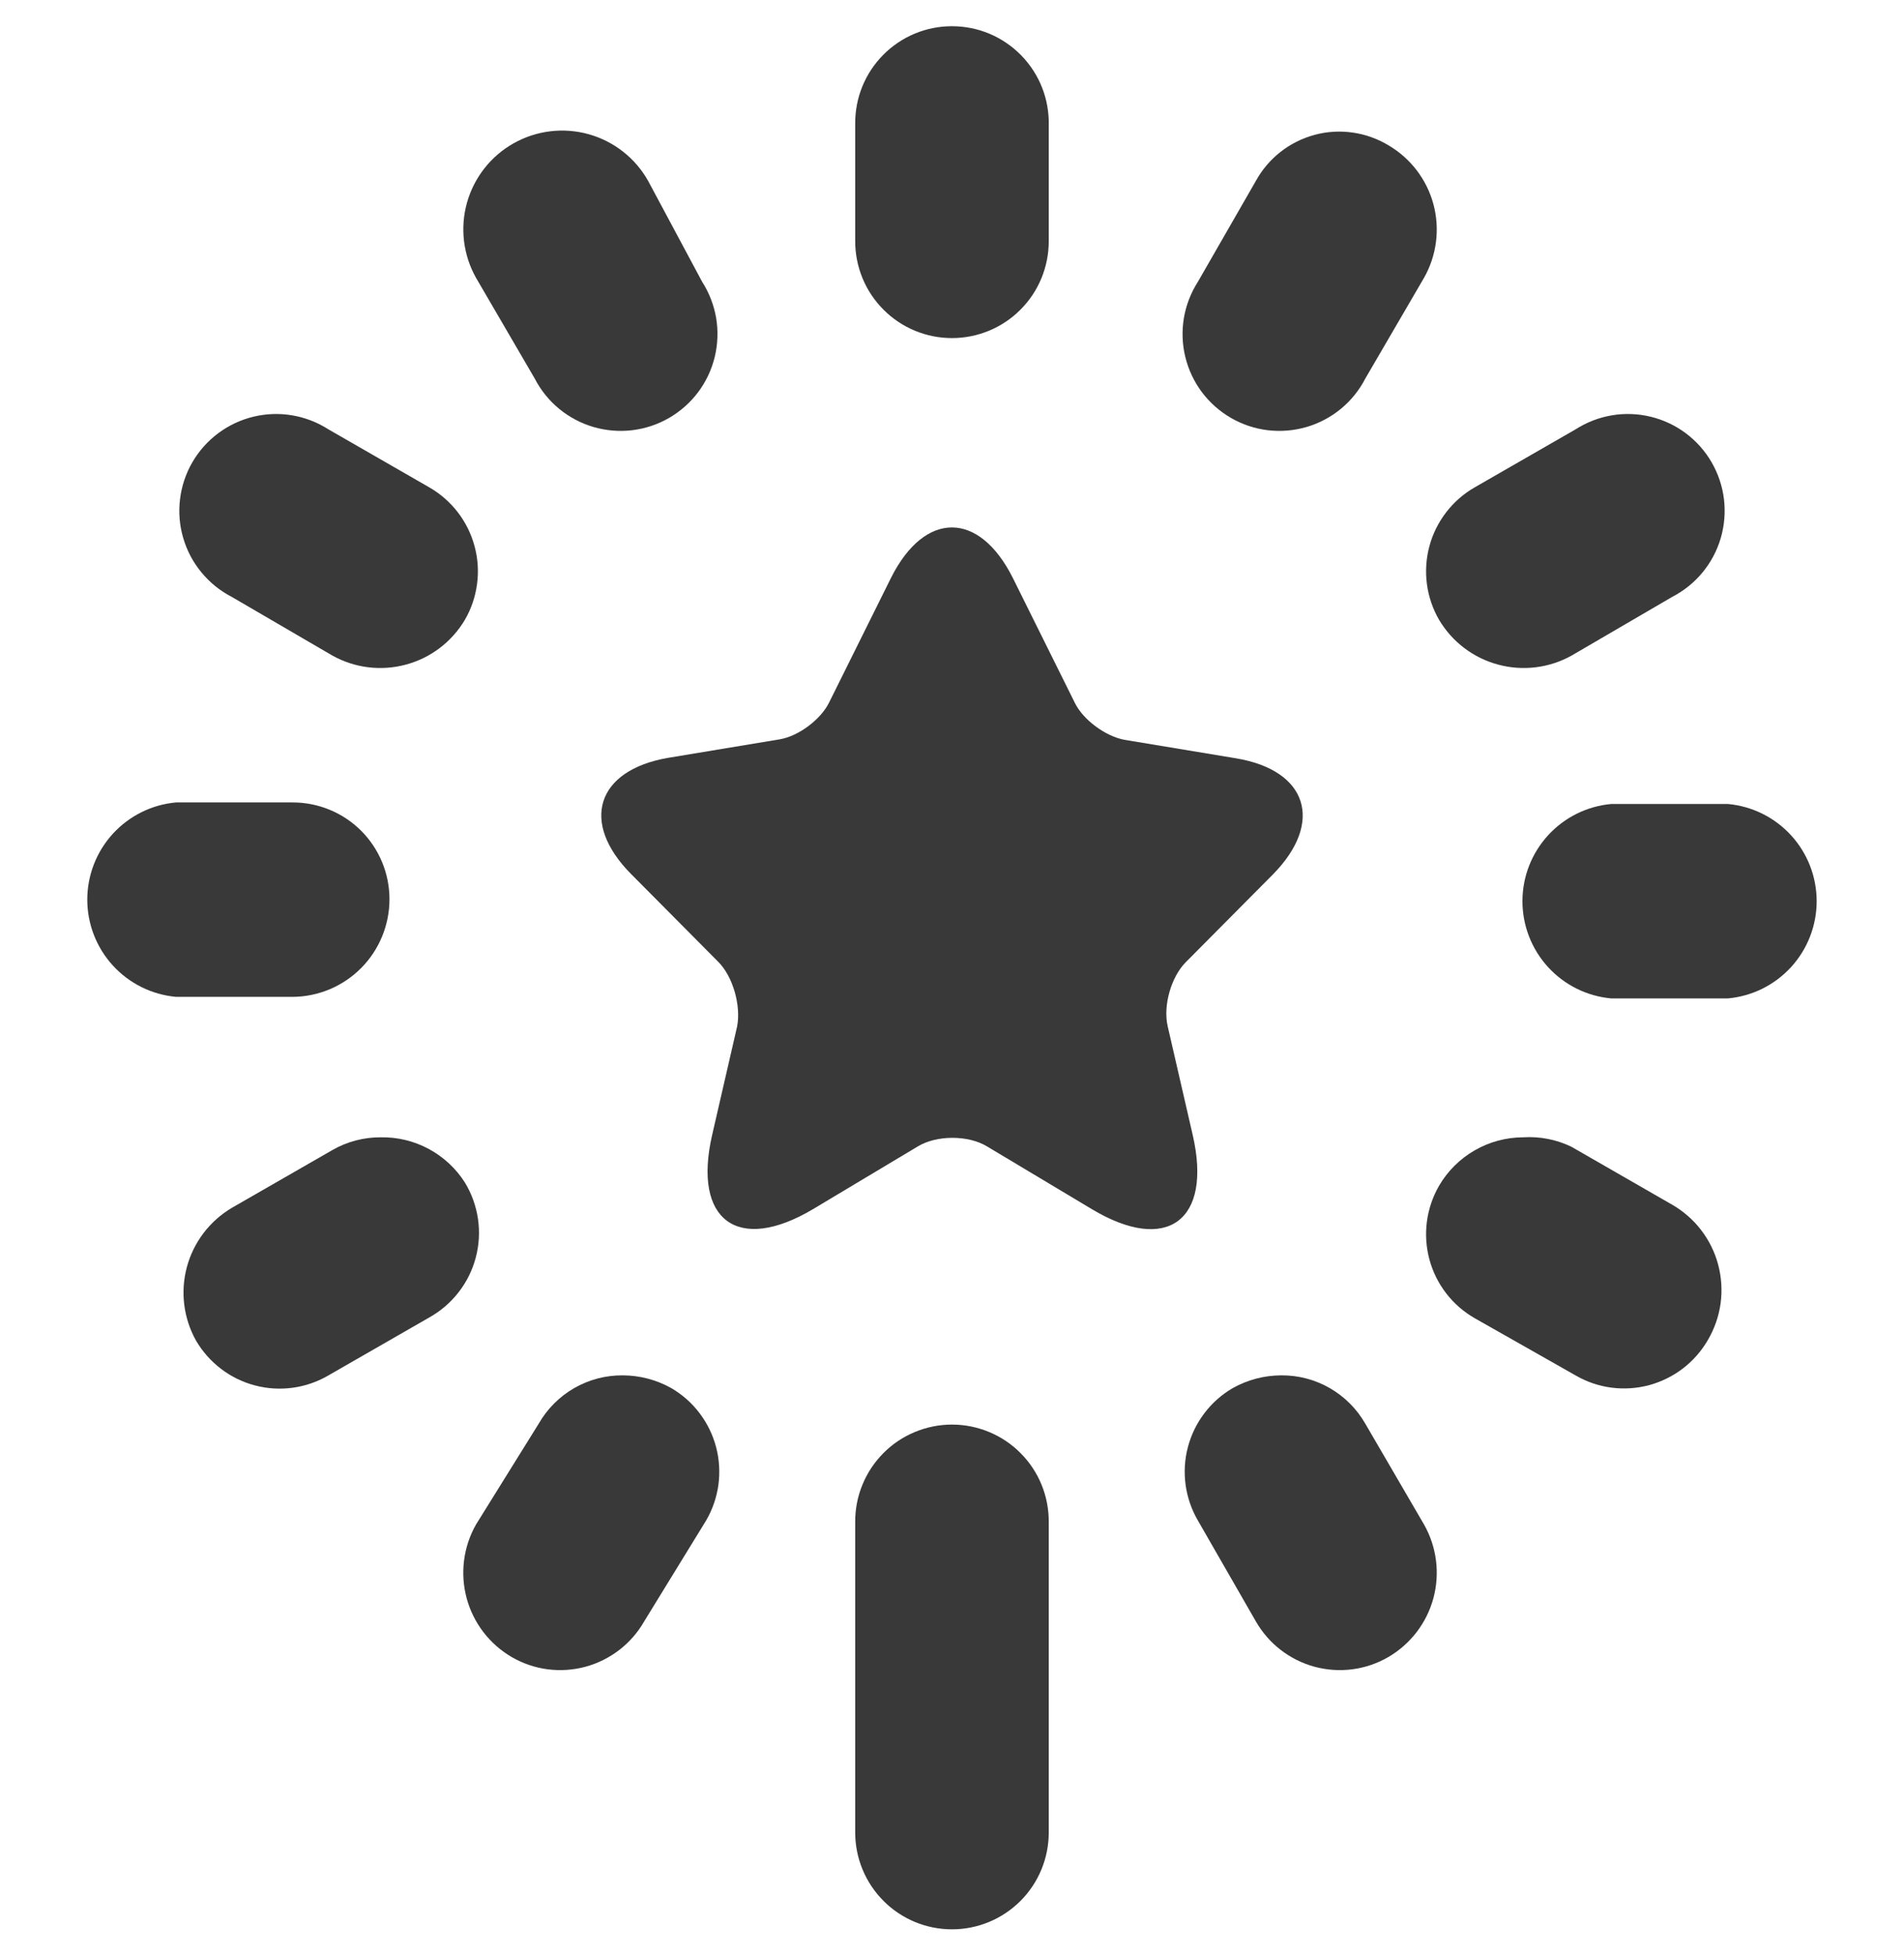 <svg width="38" height="39" viewBox="0 0 38 39" fill="none" xmlns="http://www.w3.org/2000/svg">
<g clip-path="url(#clip0_1_1354)">
<path d="M19 28.421C18.745 28.421 18.492 28.472 18.257 28.57C18.021 28.668 17.808 28.811 17.628 28.993C17.449 29.174 17.307 29.388 17.211 29.625C17.114 29.861 17.066 30.114 17.068 30.369L17.068 36.559C17.068 37.072 17.272 37.563 17.634 37.925C17.996 38.288 18.487 38.491 19 38.491C19.512 38.491 20.003 38.288 20.366 37.925C20.728 37.563 20.931 37.072 20.931 36.559L20.931 30.369C20.933 30.114 20.885 29.861 20.789 29.625C20.693 29.388 20.551 29.174 20.371 28.993C20.192 28.811 19.978 28.668 19.743 28.57C19.507 28.472 19.255 28.421 19 28.421Z" fill="#393939"/>
<path d="M27.249 28.404C27.08 28.109 26.836 27.864 26.541 27.694C26.246 27.524 25.911 27.436 25.571 27.439C25.233 27.44 24.9 27.527 24.605 27.692C24.385 27.82 24.193 27.989 24.039 28.192C23.885 28.394 23.773 28.624 23.708 28.87C23.643 29.115 23.628 29.371 23.662 29.623C23.697 29.875 23.78 30.117 23.908 30.336L25.064 32.347C25.191 32.568 25.359 32.762 25.561 32.917C25.762 33.072 25.992 33.187 26.238 33.253C26.484 33.319 26.74 33.336 26.992 33.303C27.245 33.27 27.488 33.187 27.708 33.059C28.151 32.801 28.474 32.379 28.608 31.884C28.741 31.389 28.674 30.861 28.421 30.415L27.249 28.404Z" fill="#393939"/>
<path d="M33.376 24.036L31.365 22.88C31.065 22.734 30.733 22.669 30.399 22.69C30.06 22.691 29.726 22.78 29.432 22.95C29.137 23.119 28.892 23.363 28.721 23.656C28.594 23.877 28.511 24.12 28.478 24.372C28.445 24.624 28.462 24.881 28.528 25.126C28.594 25.372 28.708 25.602 28.864 25.804C29.019 26.005 29.213 26.174 29.434 26.3L31.445 27.44C31.665 27.568 31.908 27.651 32.16 27.684C32.413 27.717 32.669 27.7 32.915 27.634C33.16 27.567 33.391 27.453 33.592 27.298C33.794 27.142 33.962 26.949 34.089 26.728C34.219 26.505 34.305 26.258 34.34 26.001C34.374 25.745 34.358 25.484 34.292 25.234C34.226 24.984 34.111 24.749 33.954 24.544C33.797 24.338 33.6 24.166 33.376 24.036Z" fill="#393939"/>
<path d="M34.485 16.04L32.157 16.04C31.673 16.084 31.223 16.307 30.895 16.666C30.567 17.025 30.385 17.493 30.385 17.979C30.385 18.465 30.567 18.934 30.895 19.293C31.223 19.652 31.673 19.875 32.157 19.919L34.485 19.919C34.969 19.875 35.419 19.652 35.747 19.293C36.075 18.934 36.257 18.465 36.257 17.979C36.257 17.493 36.075 17.025 35.747 16.666C35.419 16.307 34.969 16.084 34.485 16.04Z" fill="#393939"/>
<path d="M31.366 13.079L33.376 11.907C33.608 11.787 33.814 11.621 33.98 11.419C34.146 11.218 34.27 10.984 34.343 10.734C34.416 10.483 34.438 10.22 34.407 9.96C34.376 9.701 34.292 9.451 34.161 9.224C34.031 8.998 33.855 8.801 33.646 8.644C33.437 8.488 33.198 8.375 32.944 8.314C32.69 8.252 32.426 8.243 32.169 8.286C31.911 8.33 31.665 8.425 31.445 8.566L29.434 9.722C29.213 9.848 29.019 10.017 28.864 10.219C28.709 10.42 28.594 10.65 28.528 10.896C28.462 11.142 28.445 11.398 28.478 11.65C28.511 11.903 28.594 12.146 28.721 12.366C28.983 12.806 29.405 13.127 29.899 13.259C30.393 13.393 30.919 13.328 31.366 13.079Z" fill="#393939"/>
<path d="M27.708 2.897C27.489 2.766 27.246 2.679 26.992 2.644C26.739 2.608 26.481 2.624 26.235 2.691C25.988 2.758 25.757 2.873 25.556 3.031C25.355 3.189 25.187 3.386 25.064 3.61L23.908 5.621C23.767 5.841 23.672 6.087 23.628 6.344C23.585 6.602 23.594 6.866 23.656 7.12C23.718 7.374 23.83 7.613 23.986 7.822C24.143 8.031 24.34 8.206 24.566 8.337C24.793 8.468 25.043 8.552 25.302 8.583C25.562 8.614 25.825 8.592 26.076 8.519C26.326 8.446 26.56 8.322 26.762 8.156C26.963 7.99 27.129 7.785 27.249 7.552L28.421 5.542C28.674 5.096 28.741 4.568 28.608 4.073C28.474 3.578 28.151 3.156 27.708 2.897Z" fill="#393939"/>
<path d="M18.999 0.523C18.744 0.523 18.492 0.573 18.256 0.671C18.021 0.769 17.807 0.913 17.628 1.094C17.448 1.275 17.306 1.49 17.21 1.726C17.114 1.962 17.066 2.215 17.068 2.47L17.068 4.813C17.068 5.067 17.118 5.318 17.215 5.553C17.312 5.787 17.454 6 17.634 6.179C17.813 6.359 18.026 6.501 18.26 6.598C18.494 6.695 18.746 6.745 18.999 6.745C19.253 6.745 19.504 6.695 19.739 6.598C19.973 6.501 20.186 6.359 20.365 6.179C20.545 6 20.687 5.787 20.784 5.553C20.881 5.318 20.931 5.067 20.931 4.813L20.931 2.502C20.937 2.244 20.892 1.988 20.798 1.748C20.704 1.508 20.562 1.29 20.382 1.105C20.202 0.921 19.987 0.774 19.75 0.674C19.512 0.574 19.257 0.523 18.999 0.523Z" fill="#393939"/>
<path d="M12.936 3.61C12.68 3.154 12.253 2.819 11.75 2.678C11.247 2.537 10.708 2.602 10.252 2.858C9.797 3.114 9.461 3.541 9.32 4.044C9.179 4.547 9.244 5.086 9.5 5.542L10.672 7.552C10.792 7.785 10.958 7.99 11.159 8.156C11.361 8.322 11.595 8.446 11.845 8.519C12.096 8.592 12.359 8.614 12.618 8.583C12.878 8.552 13.128 8.468 13.355 8.337C13.581 8.206 13.778 8.031 13.935 7.822C14.091 7.613 14.204 7.374 14.265 7.12C14.326 6.866 14.336 6.602 14.293 6.344C14.249 6.087 14.154 5.841 14.013 5.621L12.936 3.61Z" fill="#393939"/>
<path d="M4.623 11.907L6.634 13.079C7.081 13.328 7.607 13.393 8.101 13.259C8.595 13.127 9.017 12.806 9.278 12.366C9.406 12.146 9.488 11.903 9.521 11.65C9.555 11.398 9.538 11.142 9.471 10.896C9.405 10.65 9.291 10.42 9.136 10.219C8.98 10.017 8.786 9.848 8.566 9.722L6.555 8.566C6.335 8.425 6.089 8.33 5.831 8.286C5.573 8.243 5.31 8.252 5.056 8.314C4.802 8.375 4.563 8.488 4.354 8.644C4.144 8.801 3.969 8.998 3.838 9.224C3.707 9.451 3.624 9.701 3.593 9.96C3.561 10.22 3.583 10.483 3.657 10.734C3.73 10.984 3.853 11.218 4.02 11.419C4.186 11.621 4.391 11.787 4.623 11.907Z" fill="#393939"/>
<path d="M7.773 17.94C7.773 17.428 7.57 16.937 7.208 16.574C6.845 16.212 6.354 16.009 5.842 16.009L3.514 16.009C3.03 16.052 2.58 16.276 2.252 16.634C1.924 16.993 1.742 17.462 1.742 17.948C1.742 18.434 1.924 18.903 2.252 19.262C2.58 19.621 3.03 19.844 3.514 19.888L5.842 19.888C6.356 19.884 6.847 19.677 7.209 19.312C7.57 18.947 7.773 18.454 7.773 17.94Z" fill="#393939"/>
<path d="M9.279 23.593C9.1 23.311 8.851 23.08 8.557 22.922C8.264 22.764 7.934 22.684 7.6 22.69C7.262 22.688 6.928 22.775 6.634 22.944L4.624 24.099C4.184 24.361 3.863 24.783 3.73 25.277C3.597 25.771 3.662 26.297 3.911 26.744C4.039 26.963 4.209 27.155 4.411 27.309C4.613 27.463 4.843 27.576 5.089 27.64C5.334 27.705 5.59 27.721 5.842 27.686C6.094 27.652 6.336 27.568 6.555 27.44L8.566 26.285C8.793 26.158 8.993 25.987 9.152 25.782C9.312 25.577 9.429 25.342 9.495 25.09C9.562 24.839 9.577 24.577 9.54 24.32C9.502 24.062 9.414 23.815 9.279 23.593Z" fill="#393939"/>
<path d="M13.395 27.692C13.1 27.527 12.767 27.44 12.429 27.439C12.089 27.436 11.754 27.524 11.459 27.694C11.164 27.864 10.92 28.109 10.751 28.404L9.5 30.415C9.247 30.861 9.18 31.389 9.313 31.884C9.446 32.379 9.77 32.801 10.213 33.059C10.433 33.187 10.676 33.27 10.928 33.303C11.181 33.336 11.437 33.319 11.683 33.253C11.928 33.187 12.159 33.072 12.36 32.917C12.562 32.762 12.73 32.568 12.857 32.347L14.092 30.336C14.22 30.117 14.303 29.875 14.338 29.623C14.372 29.371 14.356 29.115 14.292 28.87C14.227 28.624 14.114 28.394 13.961 28.192C13.807 27.989 13.615 27.82 13.395 27.692Z" fill="#393939"/>
<path d="M20.216 11.534L21.45 14.019C21.616 14.362 22.063 14.688 22.439 14.759L24.67 15.129C26.097 15.367 26.429 16.406 25.405 17.445L23.664 19.198C23.375 19.489 23.209 20.062 23.305 20.476L23.804 22.643C24.198 24.352 23.288 25.021 21.791 24.123L19.7 22.872C19.324 22.643 18.694 22.643 18.317 22.872L16.226 24.123C14.73 25.013 13.82 24.352 14.213 22.643L14.712 20.476C14.791 20.053 14.625 19.48 14.336 19.19L12.595 17.437C11.571 16.406 11.903 15.367 13.33 15.12L15.561 14.75C15.937 14.688 16.384 14.353 16.55 14.01L17.784 11.526C18.457 10.187 19.543 10.187 20.216 11.534Z" fill="#393939"/>
</g>
<defs>
<clipPath id="clip0_1_1354">
<rect width="38" height="38" fill="white" transform="translate(38 38.523) rotate(-180)"/>
</clipPath>
</defs>
</svg>

